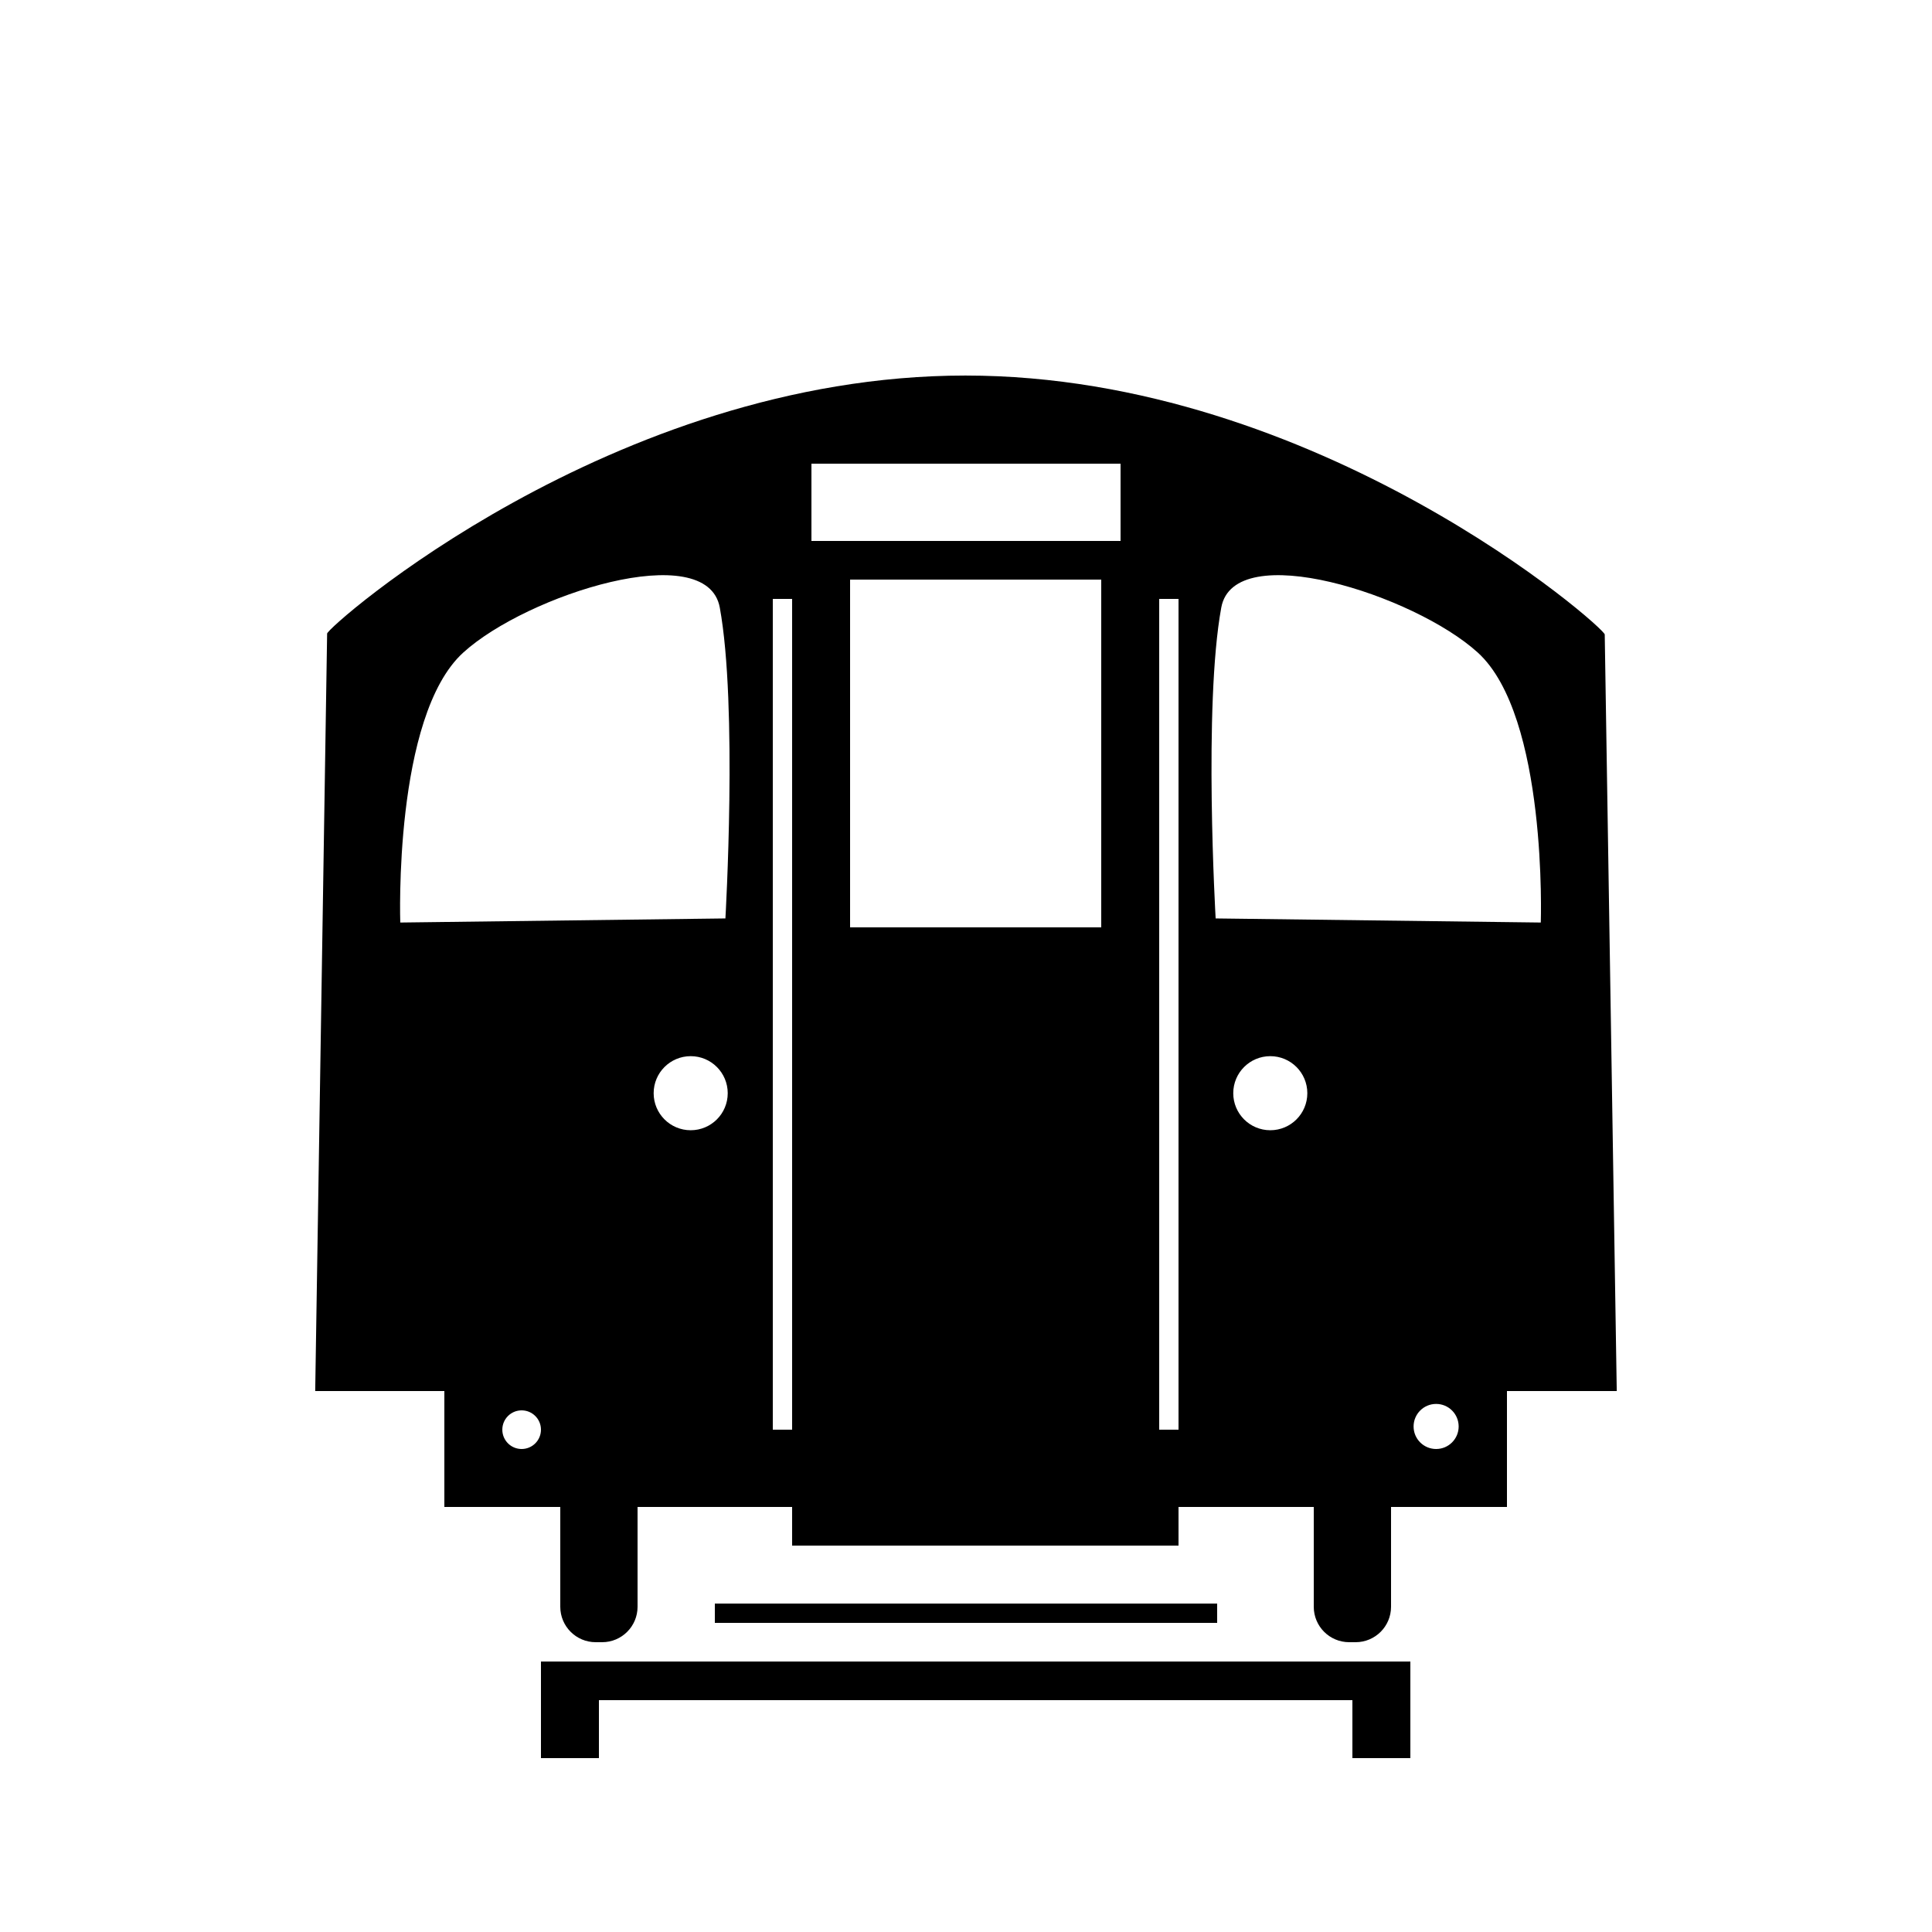 <svg height='100px' width='100px'  fill="#000000" xmlns="http://www.w3.org/2000/svg" xmlns:xlink="http://www.w3.org/1999/xlink" version="1.1" x="0px" y="0px" viewBox="0 0 100 100" enable-background="new 0 0 100 100" xml:space="preserve"><path fill="#000000" d="M83.061,32.842c0.039-0.32-14.797-13.404-33.092-13.404c-18.294,0-33.072,13.053-33.037,13.357L16.315,72H23  v6h6v5.166C29,84.179,29.821,85,30.833,85h0.333C32.179,85,33,84.179,33,83.166V78h8v2h20v-2h7v5.166C68,84.179,68.82,85,69.834,85  h0.332C71.18,85,72,84.179,72,83.166V78h6v-6h5.683L83.061,32.842z M27,75c-0.552,0-1-0.447-1-1s0.448-1,1-1s1,0.447,1,1  S27.552,75,27,75z M35.75,58.501c-1.059,0-1.917-0.858-1.917-1.917s0.858-1.917,1.917-1.917s1.917,0.858,1.917,1.917  S36.809,58.501,35.75,58.501z M37.547,47.538L20.718,47.75c0,0-0.362-10.68,3.261-13.974c3.294-2.994,12.611-5.961,13.277-2.329  C38.188,36.528,37.547,47.538,37.547,47.538z M41,74h-1V31h1V74z M57,48H44V30h13V48z M58,28H42v-4h16V28z M61,74h-1V31h1V74z   M65.75,58.501c-1.059,0-1.917-0.858-1.917-1.917s0.858-1.917,1.917-1.917s1.917,0.858,1.917,1.917S66.809,58.501,65.75,58.501z   M74.334,75c-0.645,0-1.167-0.522-1.167-1.166c0-0.645,0.522-1.167,1.167-1.167c0.644,0,1.166,0.522,1.166,1.167  C75.5,74.478,74.978,75,74.334,75z M79.751,47.75l-16.829-0.212c0,0-0.641-11.01,0.291-16.091c0.666-3.632,9.983-0.665,13.277,2.329  C80.113,37.07,79.751,47.75,79.751,47.75z"></path><rect x="37" y="83" fill="#000000" width="26" height="1"></rect><polygon fill="#000000" points="70,86 31,86 30,86 28,86 28,91 31,91 31,88 70,88 70,91 73,91 73,86 "></polygon></svg>